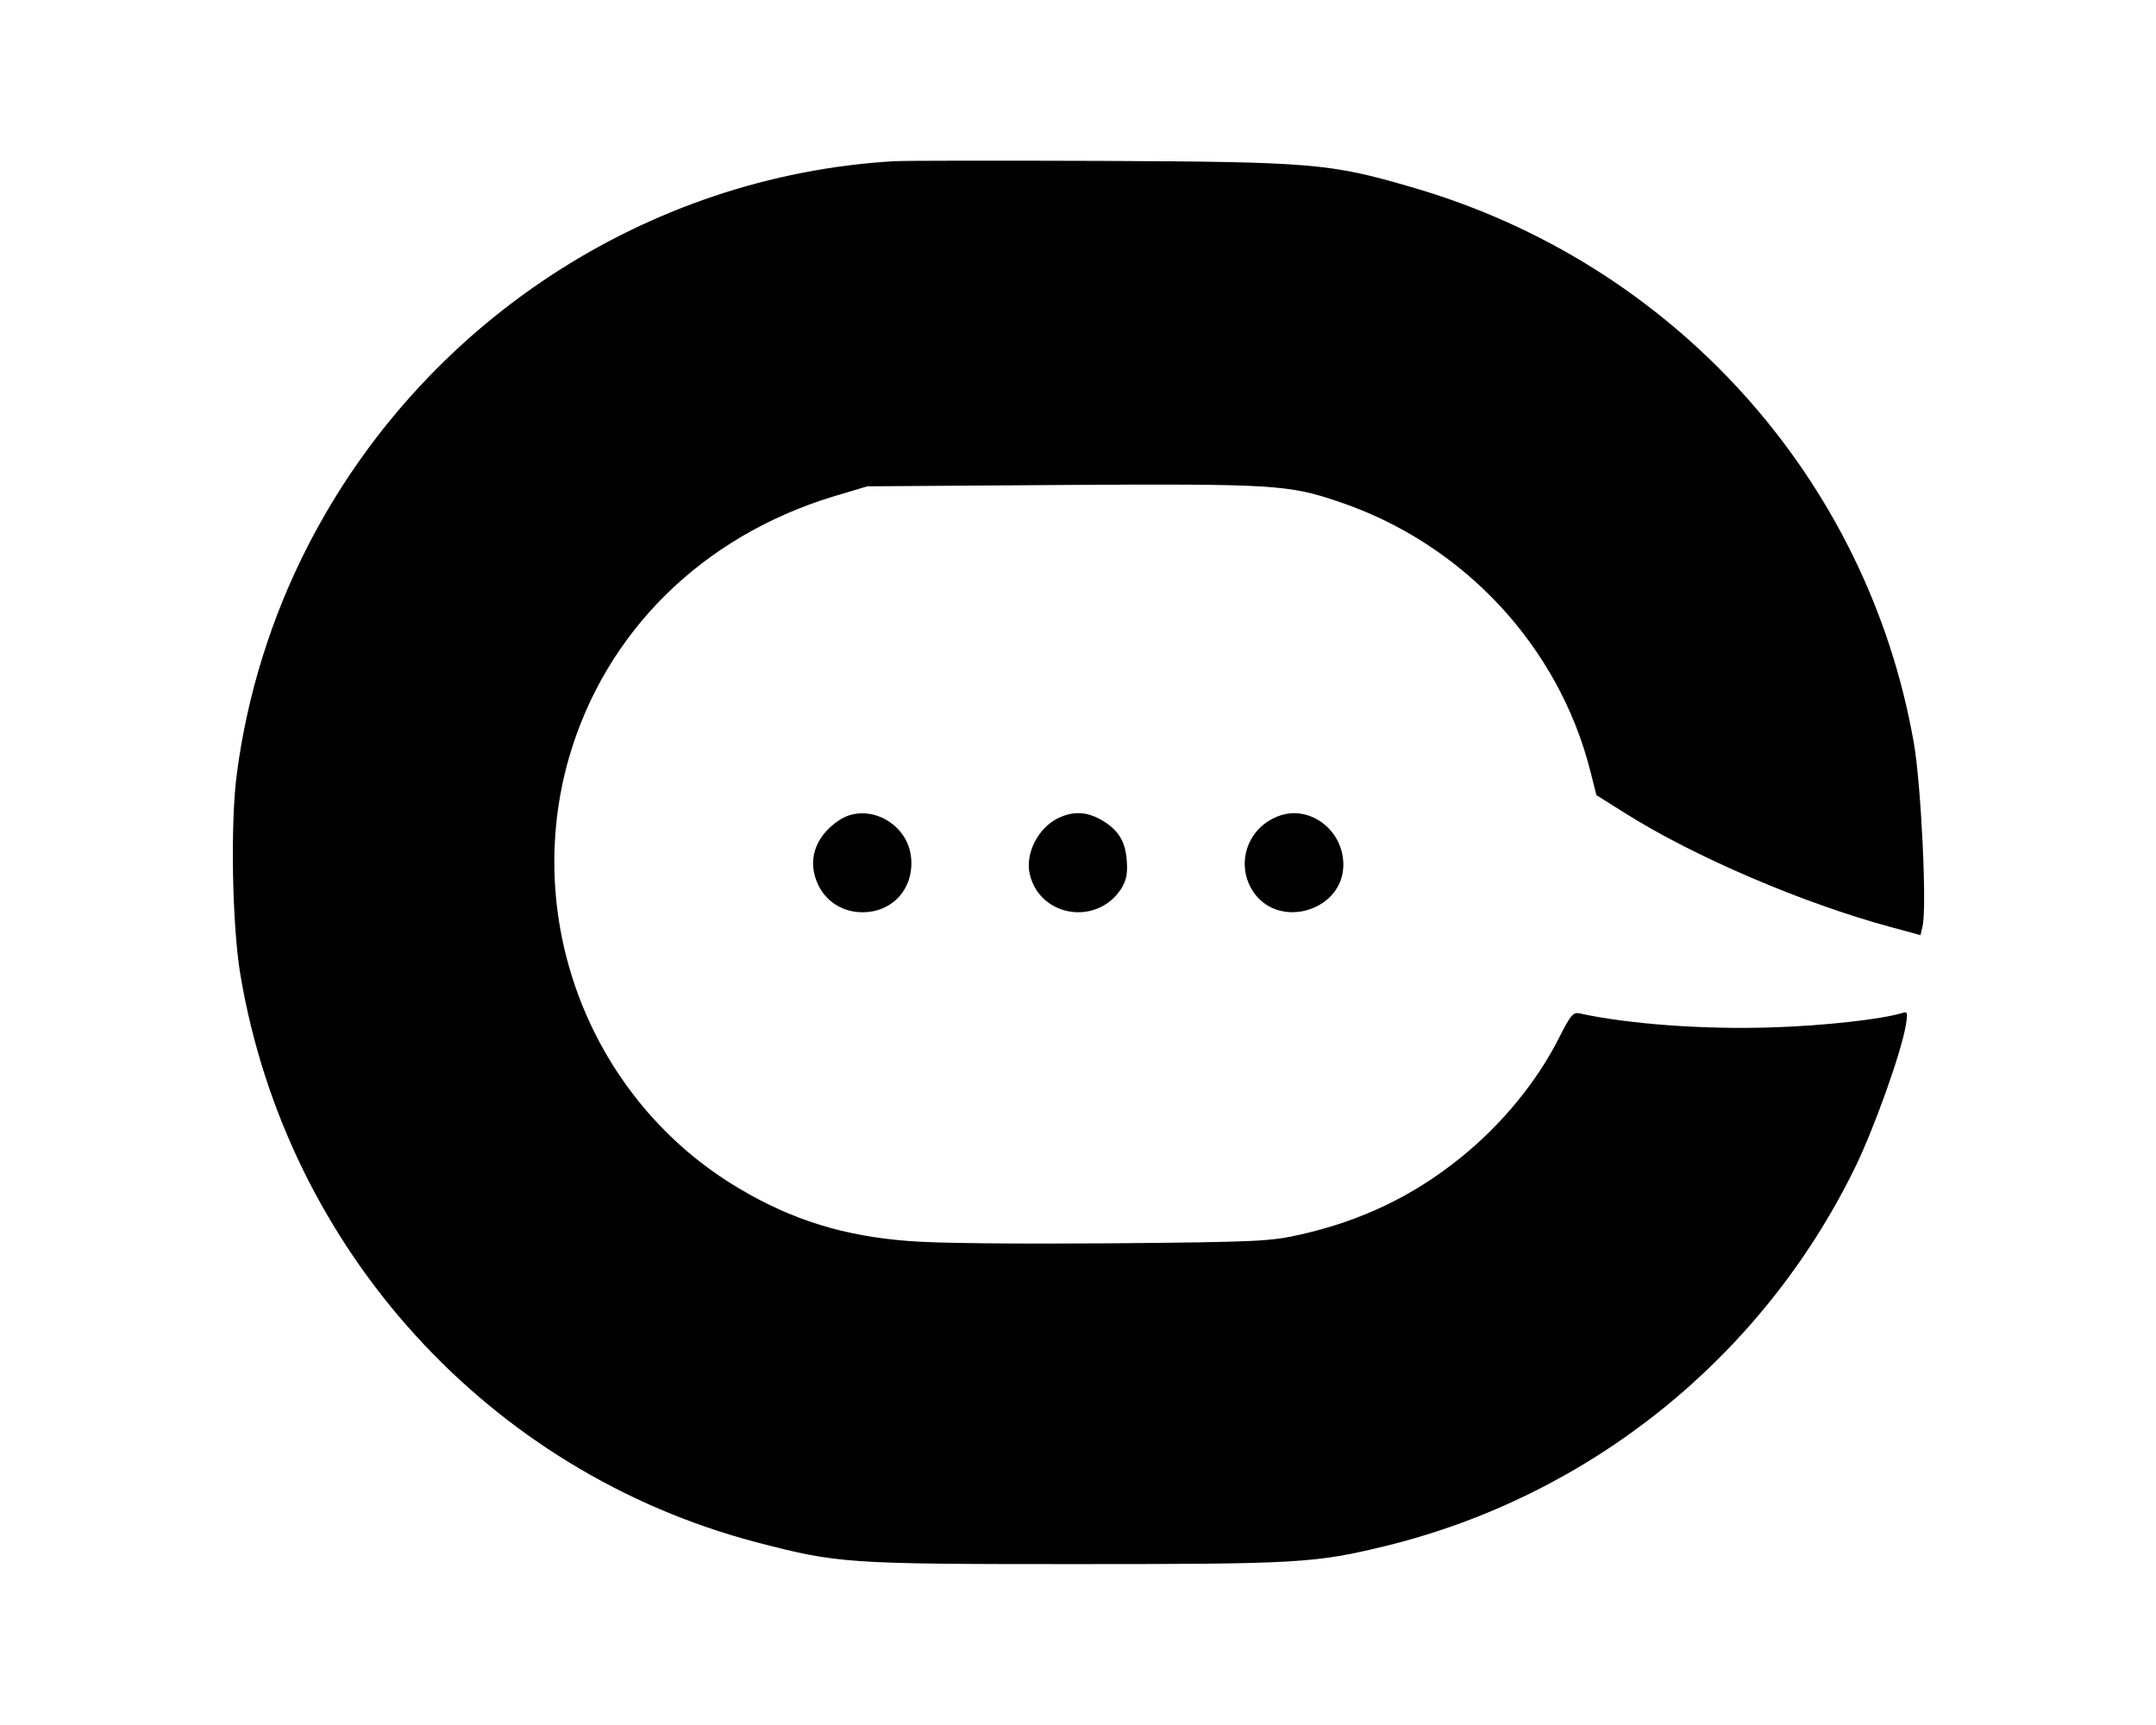 <?xml version="1.0" standalone="no"?>
<!DOCTYPE svg PUBLIC "-//W3C//DTD SVG 20010904//EN"
 "http://www.w3.org/TR/2001/REC-SVG-20010904/DTD/svg10.dtd">
<svg version="1.0" xmlns="http://www.w3.org/2000/svg"
 width="650pt" height="520pt" viewBox="0 0 650 520"
 preserveAspectRatio="xMidYMid meet">

<g transform="translate(0,520) scale(0.1,-0.1)"
fill="currentColor" stroke="none">
<path d="M2695 4714 c-747 -44 -1424 -489 -1768 -1162 -108 -211 -182 -446
-213 -685 -20 -149 -14 -461 11 -607 140 -828 749 -1497 1555 -1709 246 -64
271 -66 960 -66 677 0 725 3 939 55 614 151 1131 566 1411 1135 59 119 143
355 156 436 6 37 5 41 -12 35 -64 -19 -234 -38 -390 -43 -207 -7 -435 10 -581
42 -20 5 -28 -5 -62 -72 -66 -132 -174 -264 -299 -364 -141 -114 -298 -189
-479 -230 -92 -21 -126 -23 -574 -27 -285 -2 -530 0 -610 7 -195 15 -350 63
-510 158 -445 263 -657 803 -513 1301 110 377 400 664 795 785 l104 31 585 4
c638 4 685 1 835 -50 376 -126 665 -436 760 -814 l18 -71 86 -54 c209 -132
539 -273 803 -344 l88 -24 6 26 c14 54 -4 426 -26 553 -140 800 -727 1449
-1515 1676 -246 72 -303 76 -935 79 -311 1 -592 1 -625 -1z"/>
<path d="M2529 2727 c-74 -50 -97 -125 -61 -197 25 -50 75 -80 132 -80 91 0
155 71 147 163 -9 107 -133 171 -218 114z"/>
<path d="M3195 2736 c-64 -28 -106 -109 -90 -173 32 -129 204 -154 276 -41 15
25 19 45 16 84 -4 58 -26 94 -78 123 -42 24 -81 26 -124 7z"/>
<path d="M3845 2736 c-90 -40 -120 -149 -64 -228 80 -111 269 -51 269 85 0
110 -110 187 -205 143z"/>
</g>
</svg>
